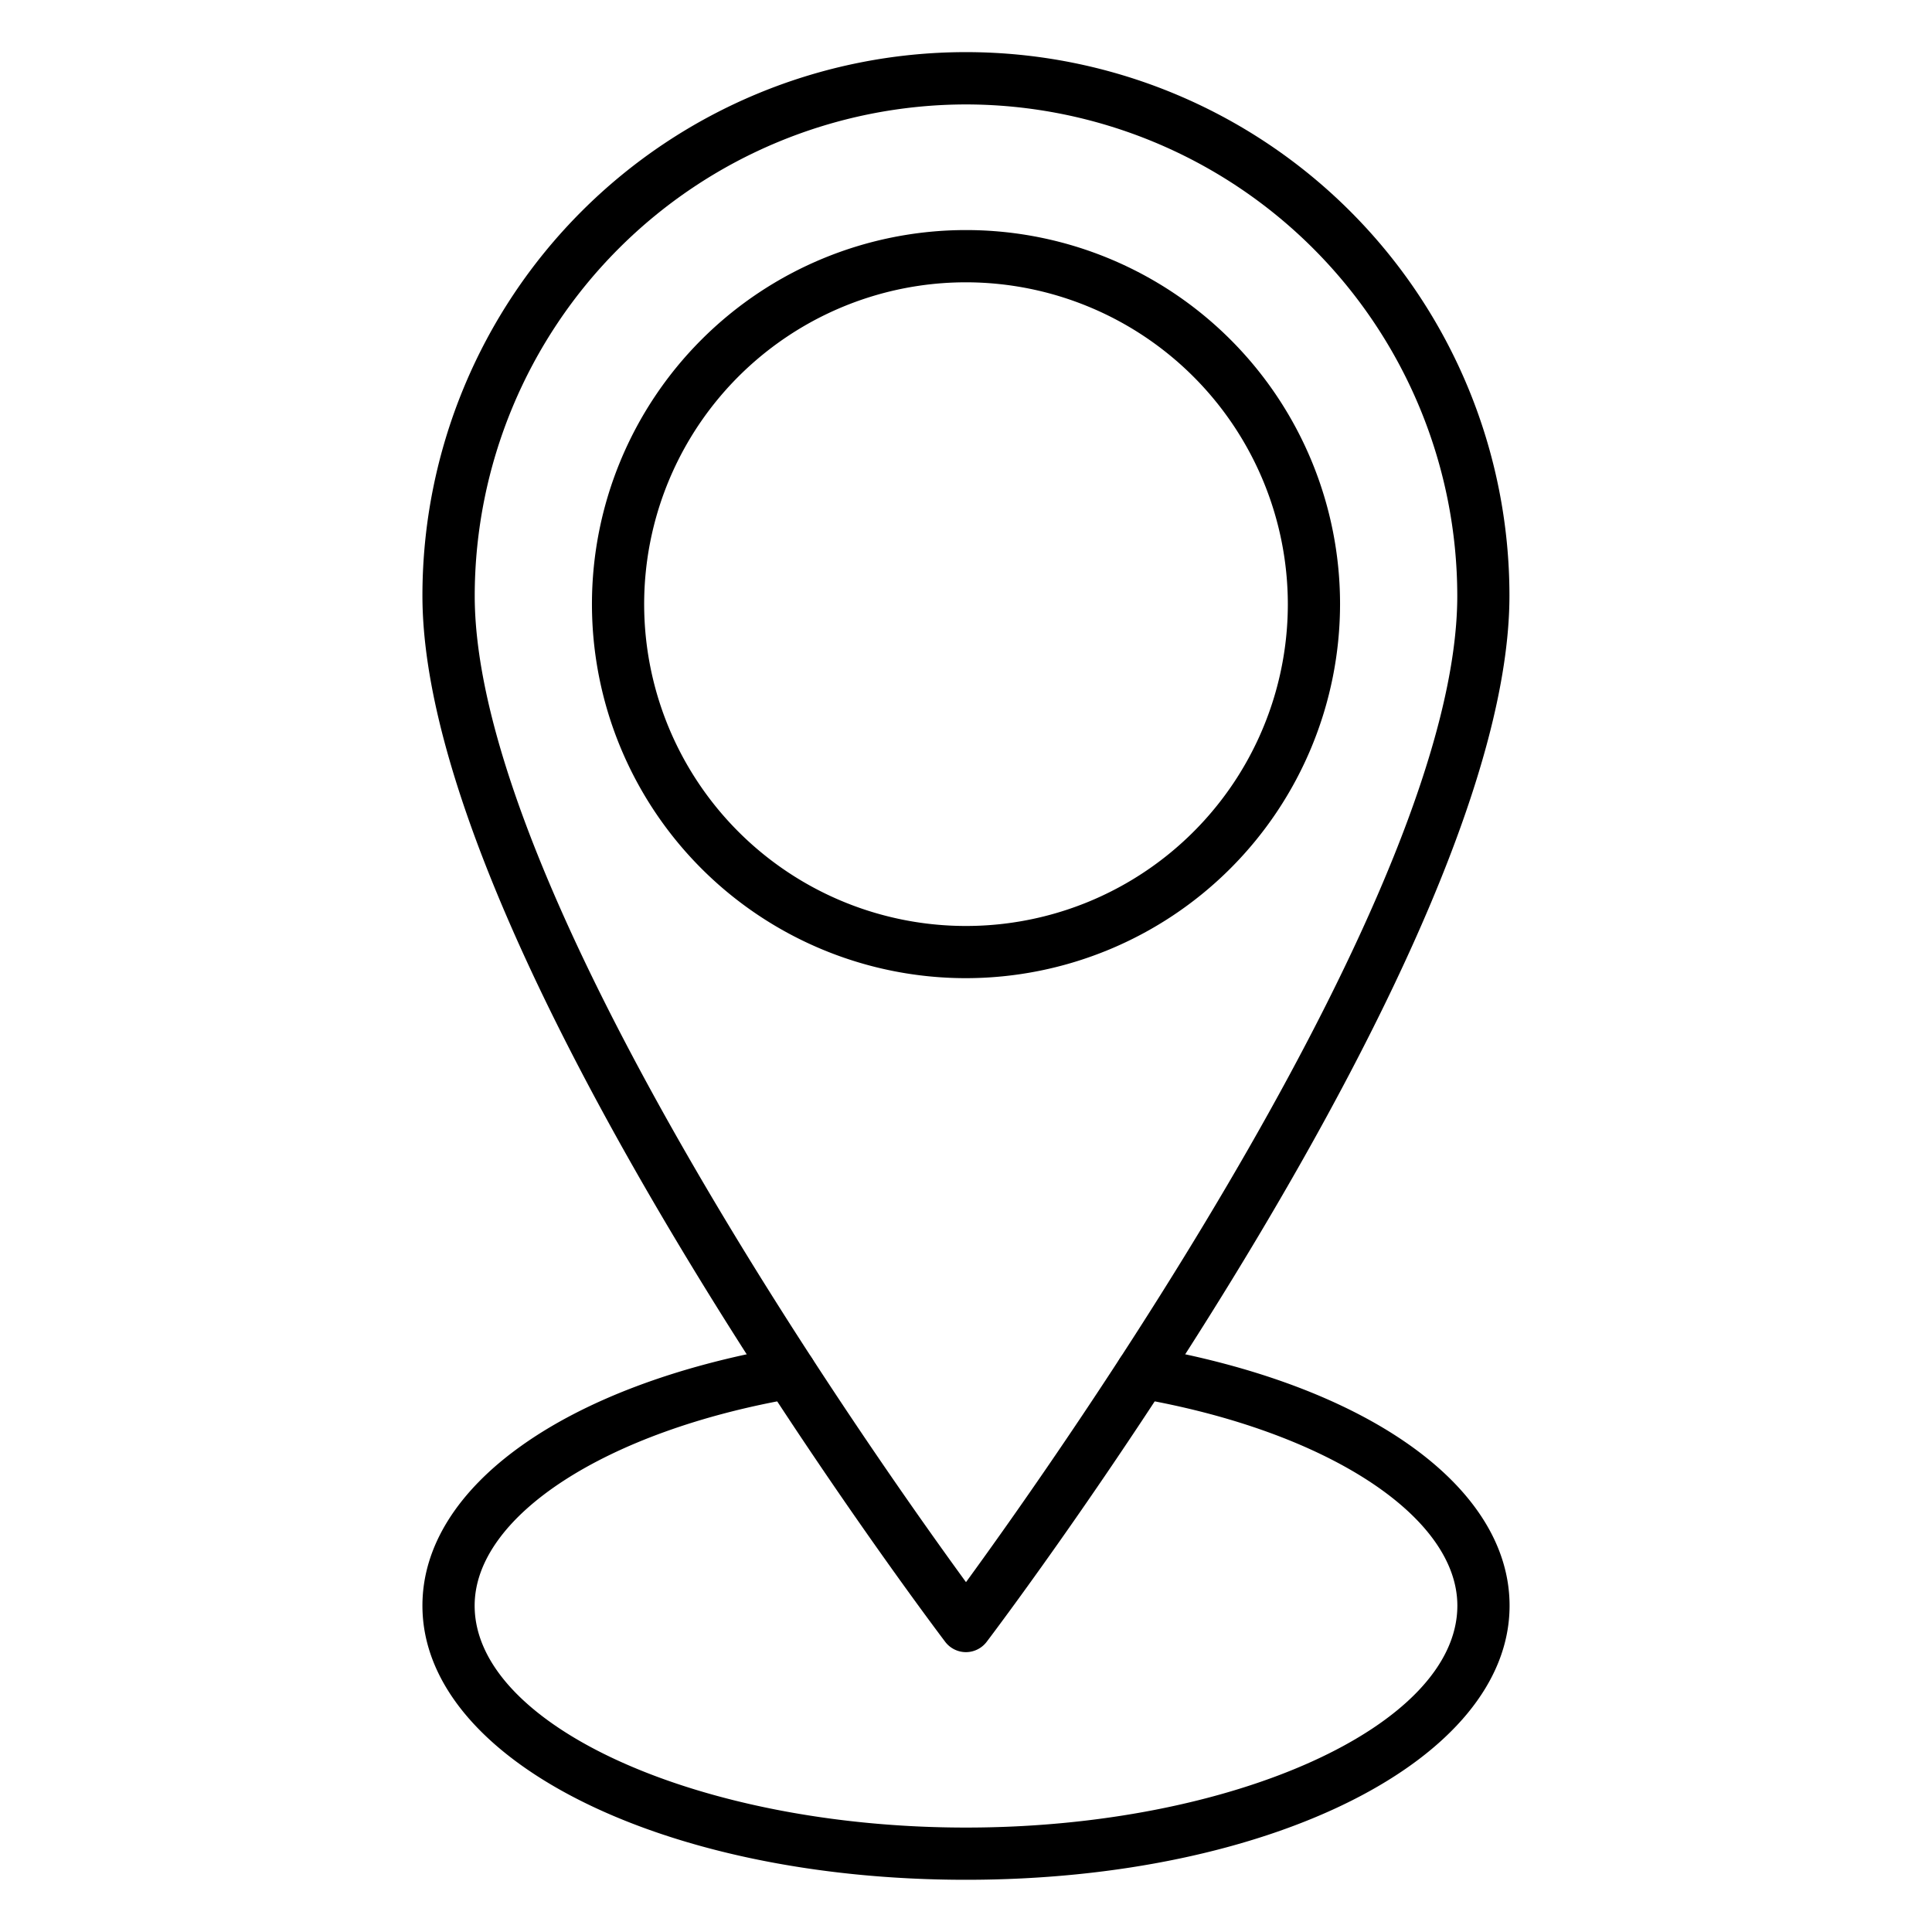 <?xml version="1.0"?>
<svg xmlns="http://www.w3.org/2000/svg" id="Icons" viewBox="0 0 74 74" width="512" height="512"><path d="M37,63.281a1,1,0,0,1-.8-.4c-.817-1.081-20.02-26.617-20.02-40.067a20.817,20.817,0,1,1,41.635,0c0,13.451-19.2,38.987-20.02,40.067A1,1,0,0,1,37,63.281ZM37,4A18.839,18.839,0,0,0,18.183,22.817C18.183,34.106,33.321,55.553,37,60.6c3.679-5.046,18.817-26.495,18.817-37.78A18.839,18.839,0,0,0,37,4Z"/><path d="M37,37.466A14.327,14.327,0,1,1,51.327,23.139,14.343,14.343,0,0,1,37,37.466Zm0-26.653A12.327,12.327,0,1,0,49.327,23.139,12.341,12.341,0,0,0,37,10.813Z"/><path d="M37,72c-11.675,0-20.82-4.612-20.82-10.5,0-4.562,5.459-8.454,13.909-9.916a1,1,0,1,1,.341,1.971C23.218,54.8,18.18,58.07,18.18,61.5,18.18,66.107,26.8,70,37,70s18.82-3.893,18.82-8.5c0-3.43-5.038-6.7-12.25-7.945a1,1,0,1,1,.341-1.971C52.36,53.046,57.82,56.938,57.82,61.5,57.82,67.388,48.675,72,37,72Z"/></svg>
